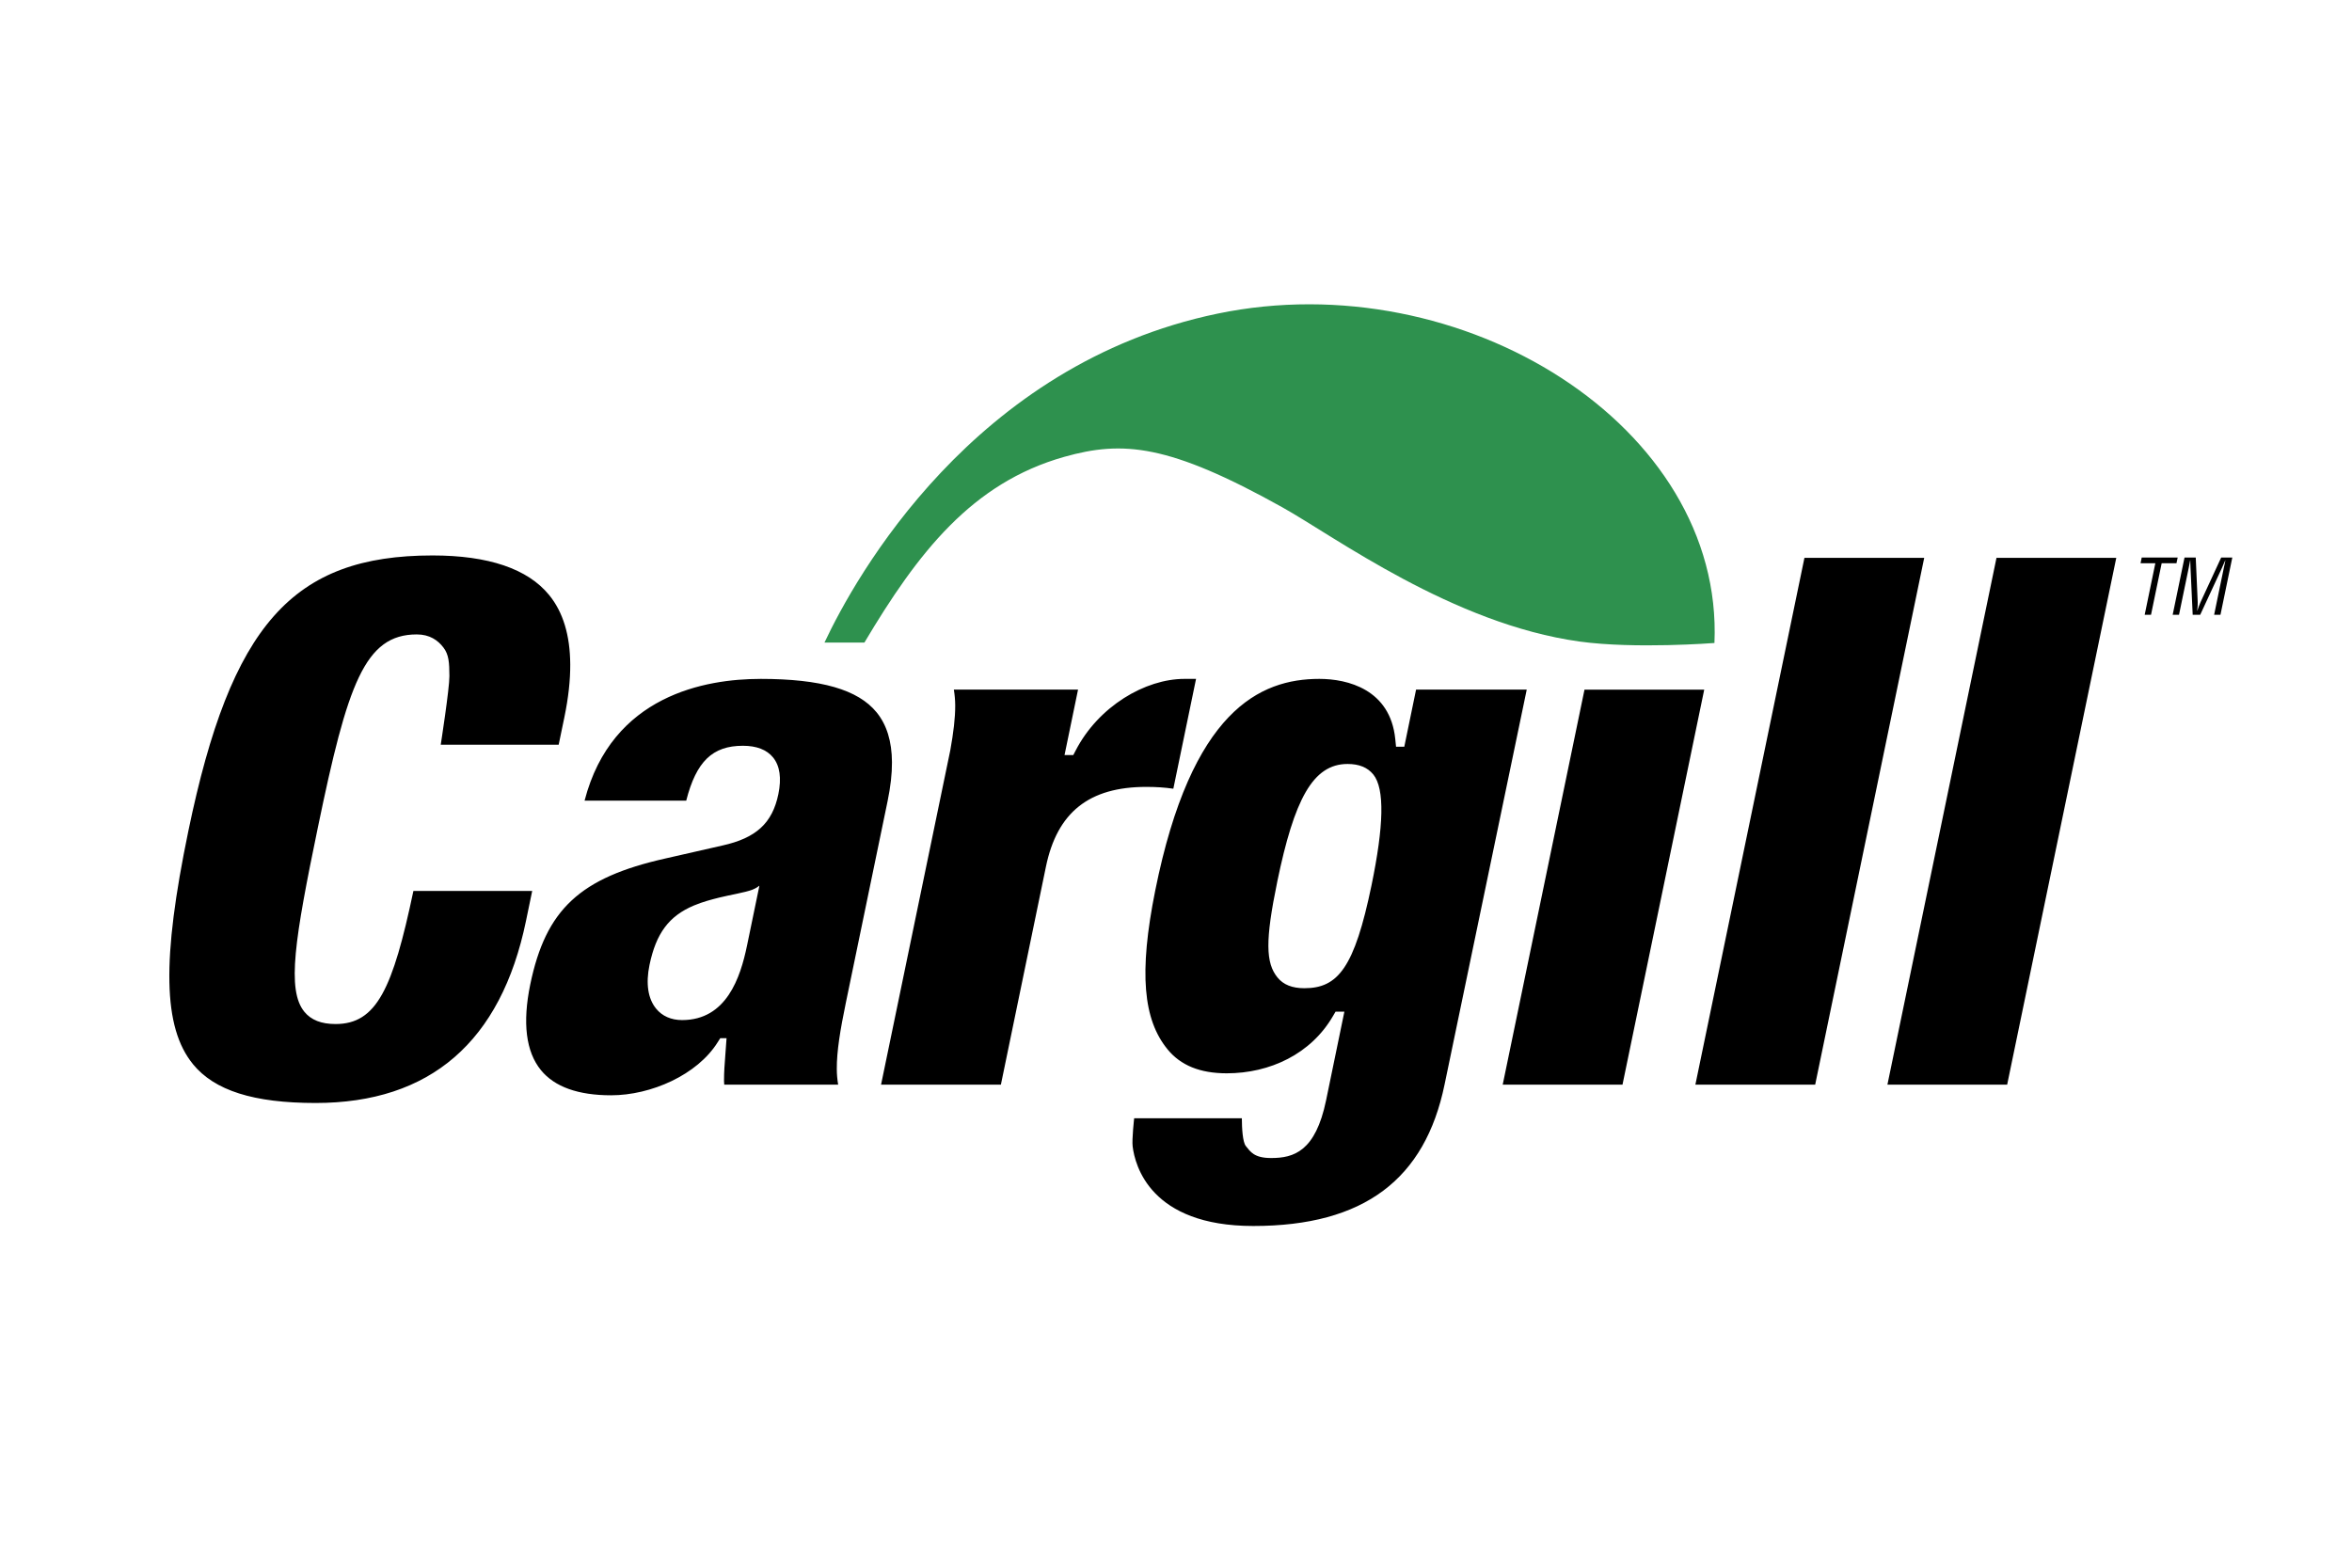 <?xml version="1.0" encoding="UTF-8"?>
<svg id="Layer_1" data-name="Layer 1" xmlns="http://www.w3.org/2000/svg" viewBox="0 0 1200 800">
  <defs>
    <style>
      .cls-1 {
        fill: #2e914e;
      }

      .cls-1, .cls-2 {
        fill-rule: evenodd;
        stroke-width: 0px;
      }
    </style>
  </defs>
  <path class="cls-2" d="M387.93,346.44c30.99,0,49.84,5.45,59.32,17.08,5.17,6.34,7.77,14.76,7.84,25.43.03,5.92-.72,12.54-2.24,19.9l-21.24,102.6c-2.94,14.18-4.72,25.05-4.67,34.04.01,2.85.28,5.5.69,8h-58.12c-.02-.64-.1-1.24-.11-1.9-.02-4.25.31-8.74.68-13.39l.61-8.4h-3.21l-1.27,1.99c-10.43,16.77-34.12,27.14-54.41,27.14-16.82,0-28.87-4.31-35.81-12.83-7.66-9.39-9.49-24.11-5.45-43.72,7.93-38.31,25.34-54.52,69.02-64.31l29-6.6c17.2-3.81,25.5-11.39,28.57-26.23,1.67-8.14.77-14.43-2.71-18.72-3.23-3.95-8.41-5.95-15.39-5.95-15.53,0-23.8,8.02-28.91,27.99h-51.86c13.95-53.86,61.82-62.11,89.66-62.11h0ZM387.29,452.06s-1.17,1.08-3.42,1.96c-3.67,1.42-11.81,2.74-16.86,4.01-3.91.98-8.31,2.1-13.07,4.09-12.66,5.37-19.2,14.14-22.56,30.3-1.96,9.45-.81,17.18,3.36,22.28,3.1,3.83,7.71,5.85,13.26,5.85,22.66,0,29.75-21.67,33.13-38l6.31-30.5h-.15l-6.15,30.5,6.15-30.49h0ZM595.6,535.37c-12.26-15.04-14.67-38.72-6.2-80.9,18.46-91.83,53.36-108.03,83.73-108.03,14.44,0,36.18,5.35,38.74,30.68l.4,3.94h4.21s4.94-23.83,6.01-29.15h56.46l-41.93,201.58c-9.96,48.15-40.88,72.14-97.6,72.14-52.55,0-60.35-30.99-61.53-40.58-.45-3.64.77-14.39.77-14.39h54.94v.05c.02,4.9.39,12.11,2.05,14.14,2.27,2.81,4.16,6.1,12.88,6.1,11.57,0,22.64-3.33,28.05-29.45l9.33-45.24h-4.5l-1.25,2.14c-11.25,19.47-32.21,29.32-54.29,29.32-13.59-.01-23.52-4.02-30.28-12.35h0ZM651.65,450.01c-6.17,29.89-5.91,41.38.13,48.8,3.01,3.7,7.5,5.48,13.7,5.48,17.17,0,25.55-10.42,34.27-52.49,6.22-30.12,6.86-49.25.9-56.6-2.93-3.57-7.21-5.34-13.12-5.34-17.73.01-27.2,18.1-35.89,60.15h0ZM869.5,351.92c-2,9.72-40.35,195.13-41.69,201.58h-61.12l41.73-201.58h61.08ZM981.74,284.67c-2.04,9.89-54.25,262.28-55.63,268.83h-61.12c2.04-9.92,54.27-262.3,55.64-268.83h61.11ZM1079.73,284.67c-2.07,9.89-54.29,262.28-55.67,268.83h-61.09c2.07-9.92,54.3-262.3,55.65-268.83h61.12ZM604.31,346.44c-20.03,0-43.86,14.01-55.5,36.54l-1.21,2.32h-4.47s5.38-25.99,6.89-33.39h-5.23v-.02h-58.14c.41,2.52.68,5.15.7,8.02.04,6.47-.89,13.94-2.5,22.91-11.33,54.74-33.81,163.28-35.33,170.67h61.14c3.91-18.93,22.98-111.23,22.98-111.23,5.75-27.77,22.03-40.7,51.19-40.7,5.03,0,9.45.29,13.81.93,1.36-6.55,9.9-47.79,11.59-56.05h-5.92ZM98.42,543c-15.27-18.74-15.95-53.19-2.32-118.95,21.75-105.12,53.2-140.6,124.6-140.6,28.53,0,48.56,6.8,59.5,20.23,7.08,8.67,10.66,20.51,10.74,35.36.05,8.09-.95,17.09-2.98,26.92l-2.92,14.06h-60.17s4.46-28.69,4.42-35.01c-.04-7.12-.32-10.97-3.04-14.56-2.82-3.72-7.02-6.7-13.6-6.7-26.59,0-35.33,25.33-50.48,98.53-11.76,56.82-15.97,82.9-6.88,94.04,3.44,4.2,8.63,6.25,15.91,6.25,20.94,0,29.2-17.96,39.72-67.92h60.61c-1.19,5.79-3.18,15.35-3.18,15.35-12.74,61.61-48.86,92.86-107.34,92.86-31.67-.01-51.57-6.34-62.61-19.86h0ZM1092.71,284.52h18.35l-.62,2.92h-7.55l-5.43,26.28h-3.23l5.43-26.28h-7.54l.59-2.92ZM1133.25,284.52h5.68l-6.04,29.2h-3.23l4.97-24.06c.25-1.25.59-2.45.76-3.69h-.07c-.7,1.71-1.2,2.8-1.72,3.93l-11.04,23.82h-3.84l-1.12-24.18c-.06-1.19-.1-2.38-.11-3.57h-.07c-.26,1.24-.44,2.52-.72,3.77l-4.96,23.98h-3.23l6.04-29.2h5.73l1,22.78c.06,1.24-.04,2.44-.28,4.32h.09c.5-1.48.99-2.93,1.65-4.36l10.51-22.74h0Z"/>
  <path class="cls-1" d="M874.72,328.13c4.81-110.79-128.78-193.96-253.46-168.1-124.63,25.85-184.86,134.36-200.61,167.87h20.38c27.28-45.89,54.9-81.51,101.99-94.78,29.91-8.43,53.4-6.5,111.25,25.77,26.64,14.87,86.94,59.57,151.71,68.5,28.15,3.88,68.75.73,68.75.73Z"/>
</svg>